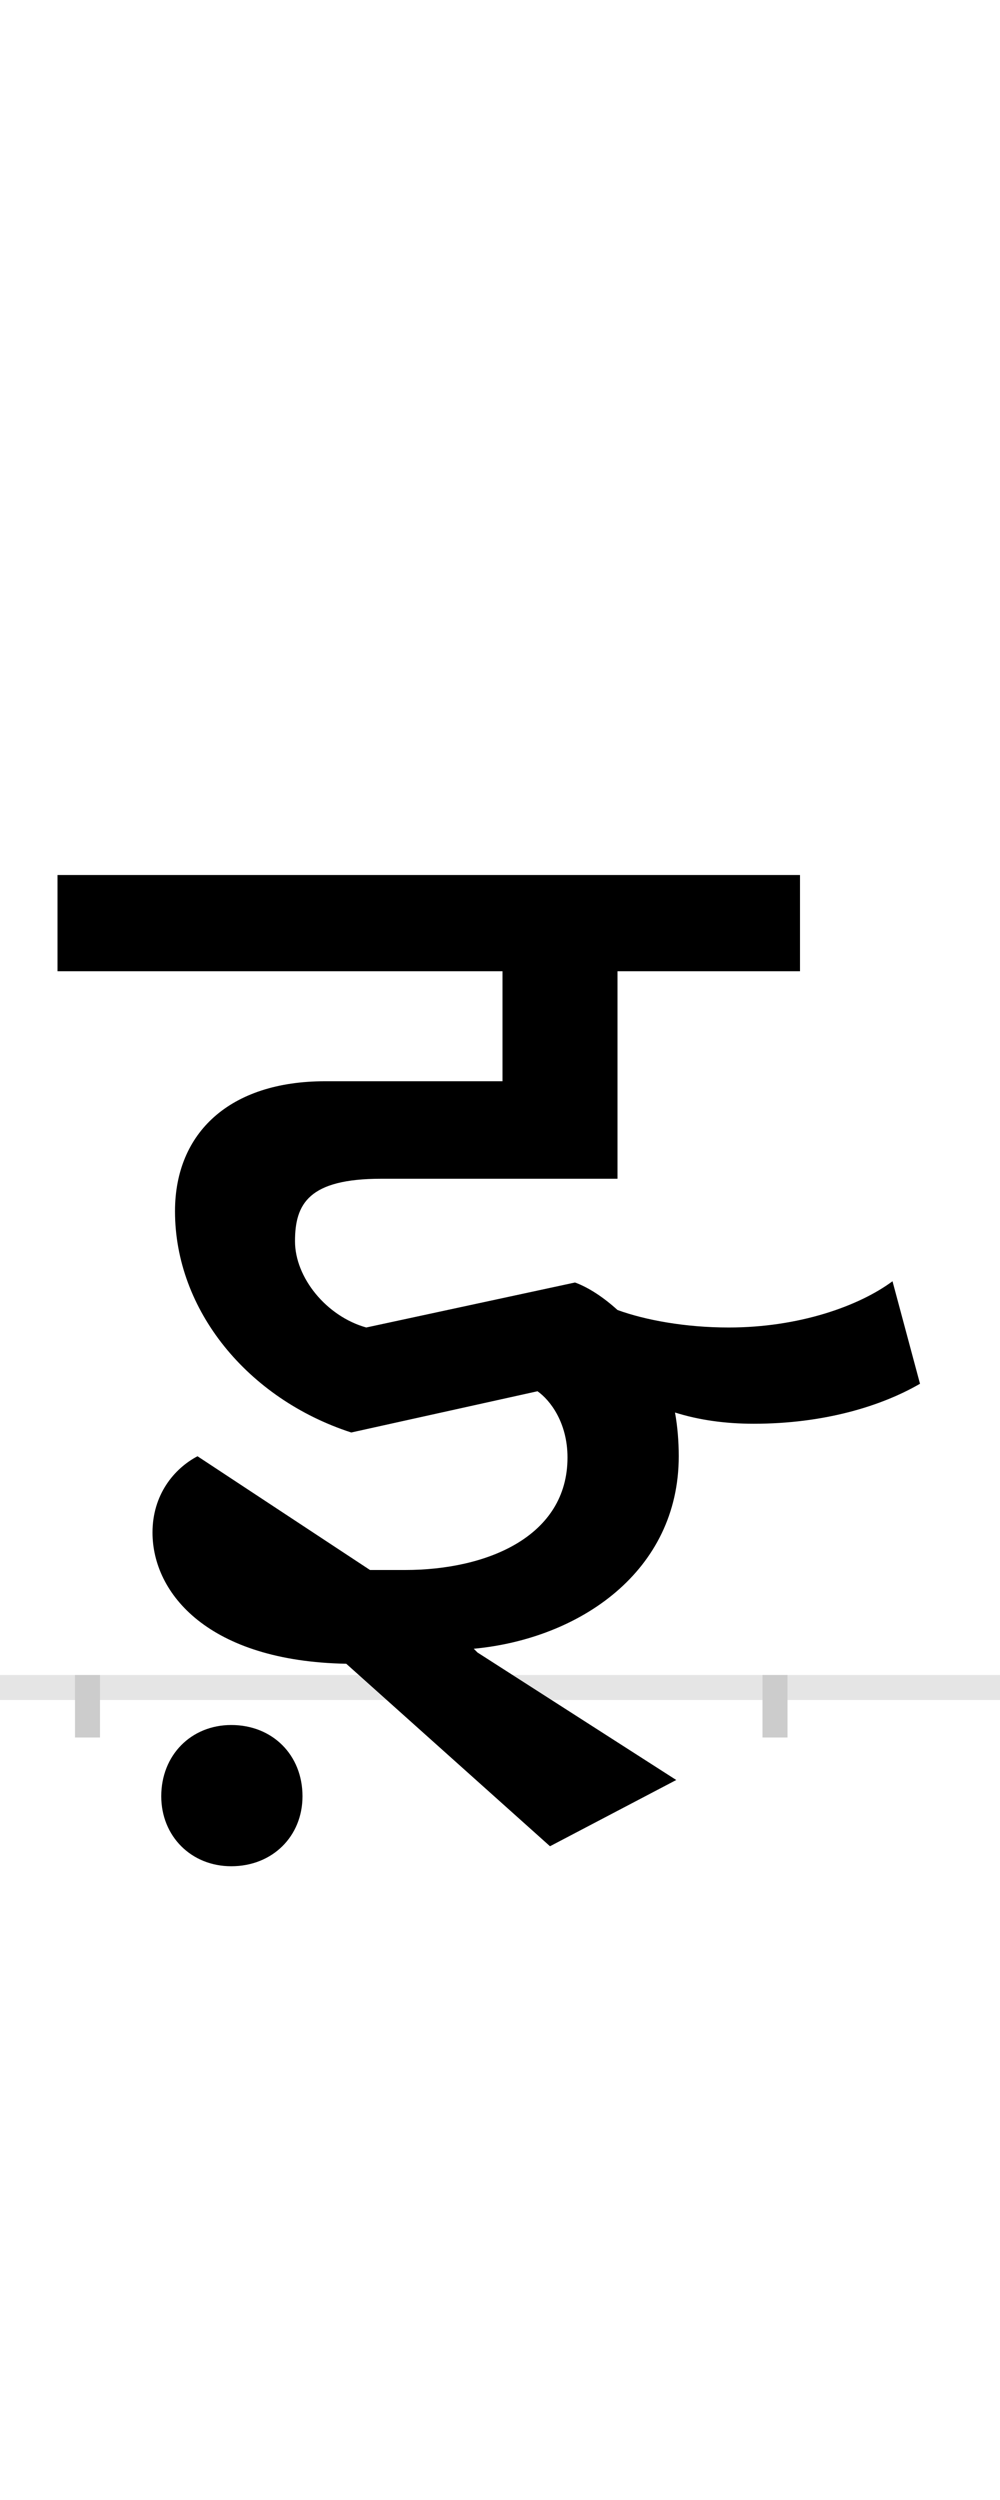 <?xml version="1.0" encoding="UTF-8"?>
<svg height="200.0" version="1.1" width="80.0" xmlns="http://www.w3.org/2000/svg" xmlns:xlink="http://www.w3.org/1999/xlink">
 <rect width="100%" height="100%" fill="#808080" stroke="none"/>
 <path d="M0,0 l80,0 l0,200 l-80,0 Z M0,0" fill="rgb(255,255,255)" transform="matrix(1,0,0,-1,0.0,200.0)"/>
 <path d="M0,0 l80,0" fill="none" stroke="rgb(229,229,229)" stroke-width="2" transform="matrix(1,0,0,-1,0.0,135.0)"/>
 <path d="M0,1 l0,-5" fill="none" stroke="rgb(204,204,204)" stroke-width="2" transform="matrix(1,0,0,-1,7.0,135.0)"/>
 <path d="M0,1 l0,-5" fill="none" stroke="rgb(204,204,204)" stroke-width="2" transform="matrix(1,0,0,-1,62.0,135.0)"/>
 <path d="M59,-87 c0,-32,24,-56,56,-56 c33,0,57,24,57,56 c0,33,-24,57,-57,57 c-32,0,-56,-24,-56,-57 Z M644,325 c-27,-20,-75,-37,-131,-37 c-35,0,-67,6,-89,14 c-11,10,-23,18,-34,22 l-167,-36 c-32,9,-57,40,-57,69 c0,30,11,50,69,50 l189,0 l0,166 l146,0 l0,77 l-594,0 l0,-77 l356,0 l0,-88 l-142,0 c-76,0,-120,-41,-120,-104 c0,-79,58,-150,141,-177 l149,33 c10,-7,24,-25,24,-53 c0,-63,-64,-90,-130,-90 l-28,0 l-138,91 c-19,-10,-36,-31,-36,-61 c0,-49,45,-103,155,-105 l163,-146 l101,53 l-159,102 l-3,3 c85,8,164,62,164,154 c0,12,-1,24,-3,35 c19,-6,40,-9,63,-9 c56,0,102,14,133,32 Z M644,325" fill="rgb(0,0,0)" transform="matrix(0.1,0.0,0.0,-0.1,7.0,135.0)"/>
</svg>